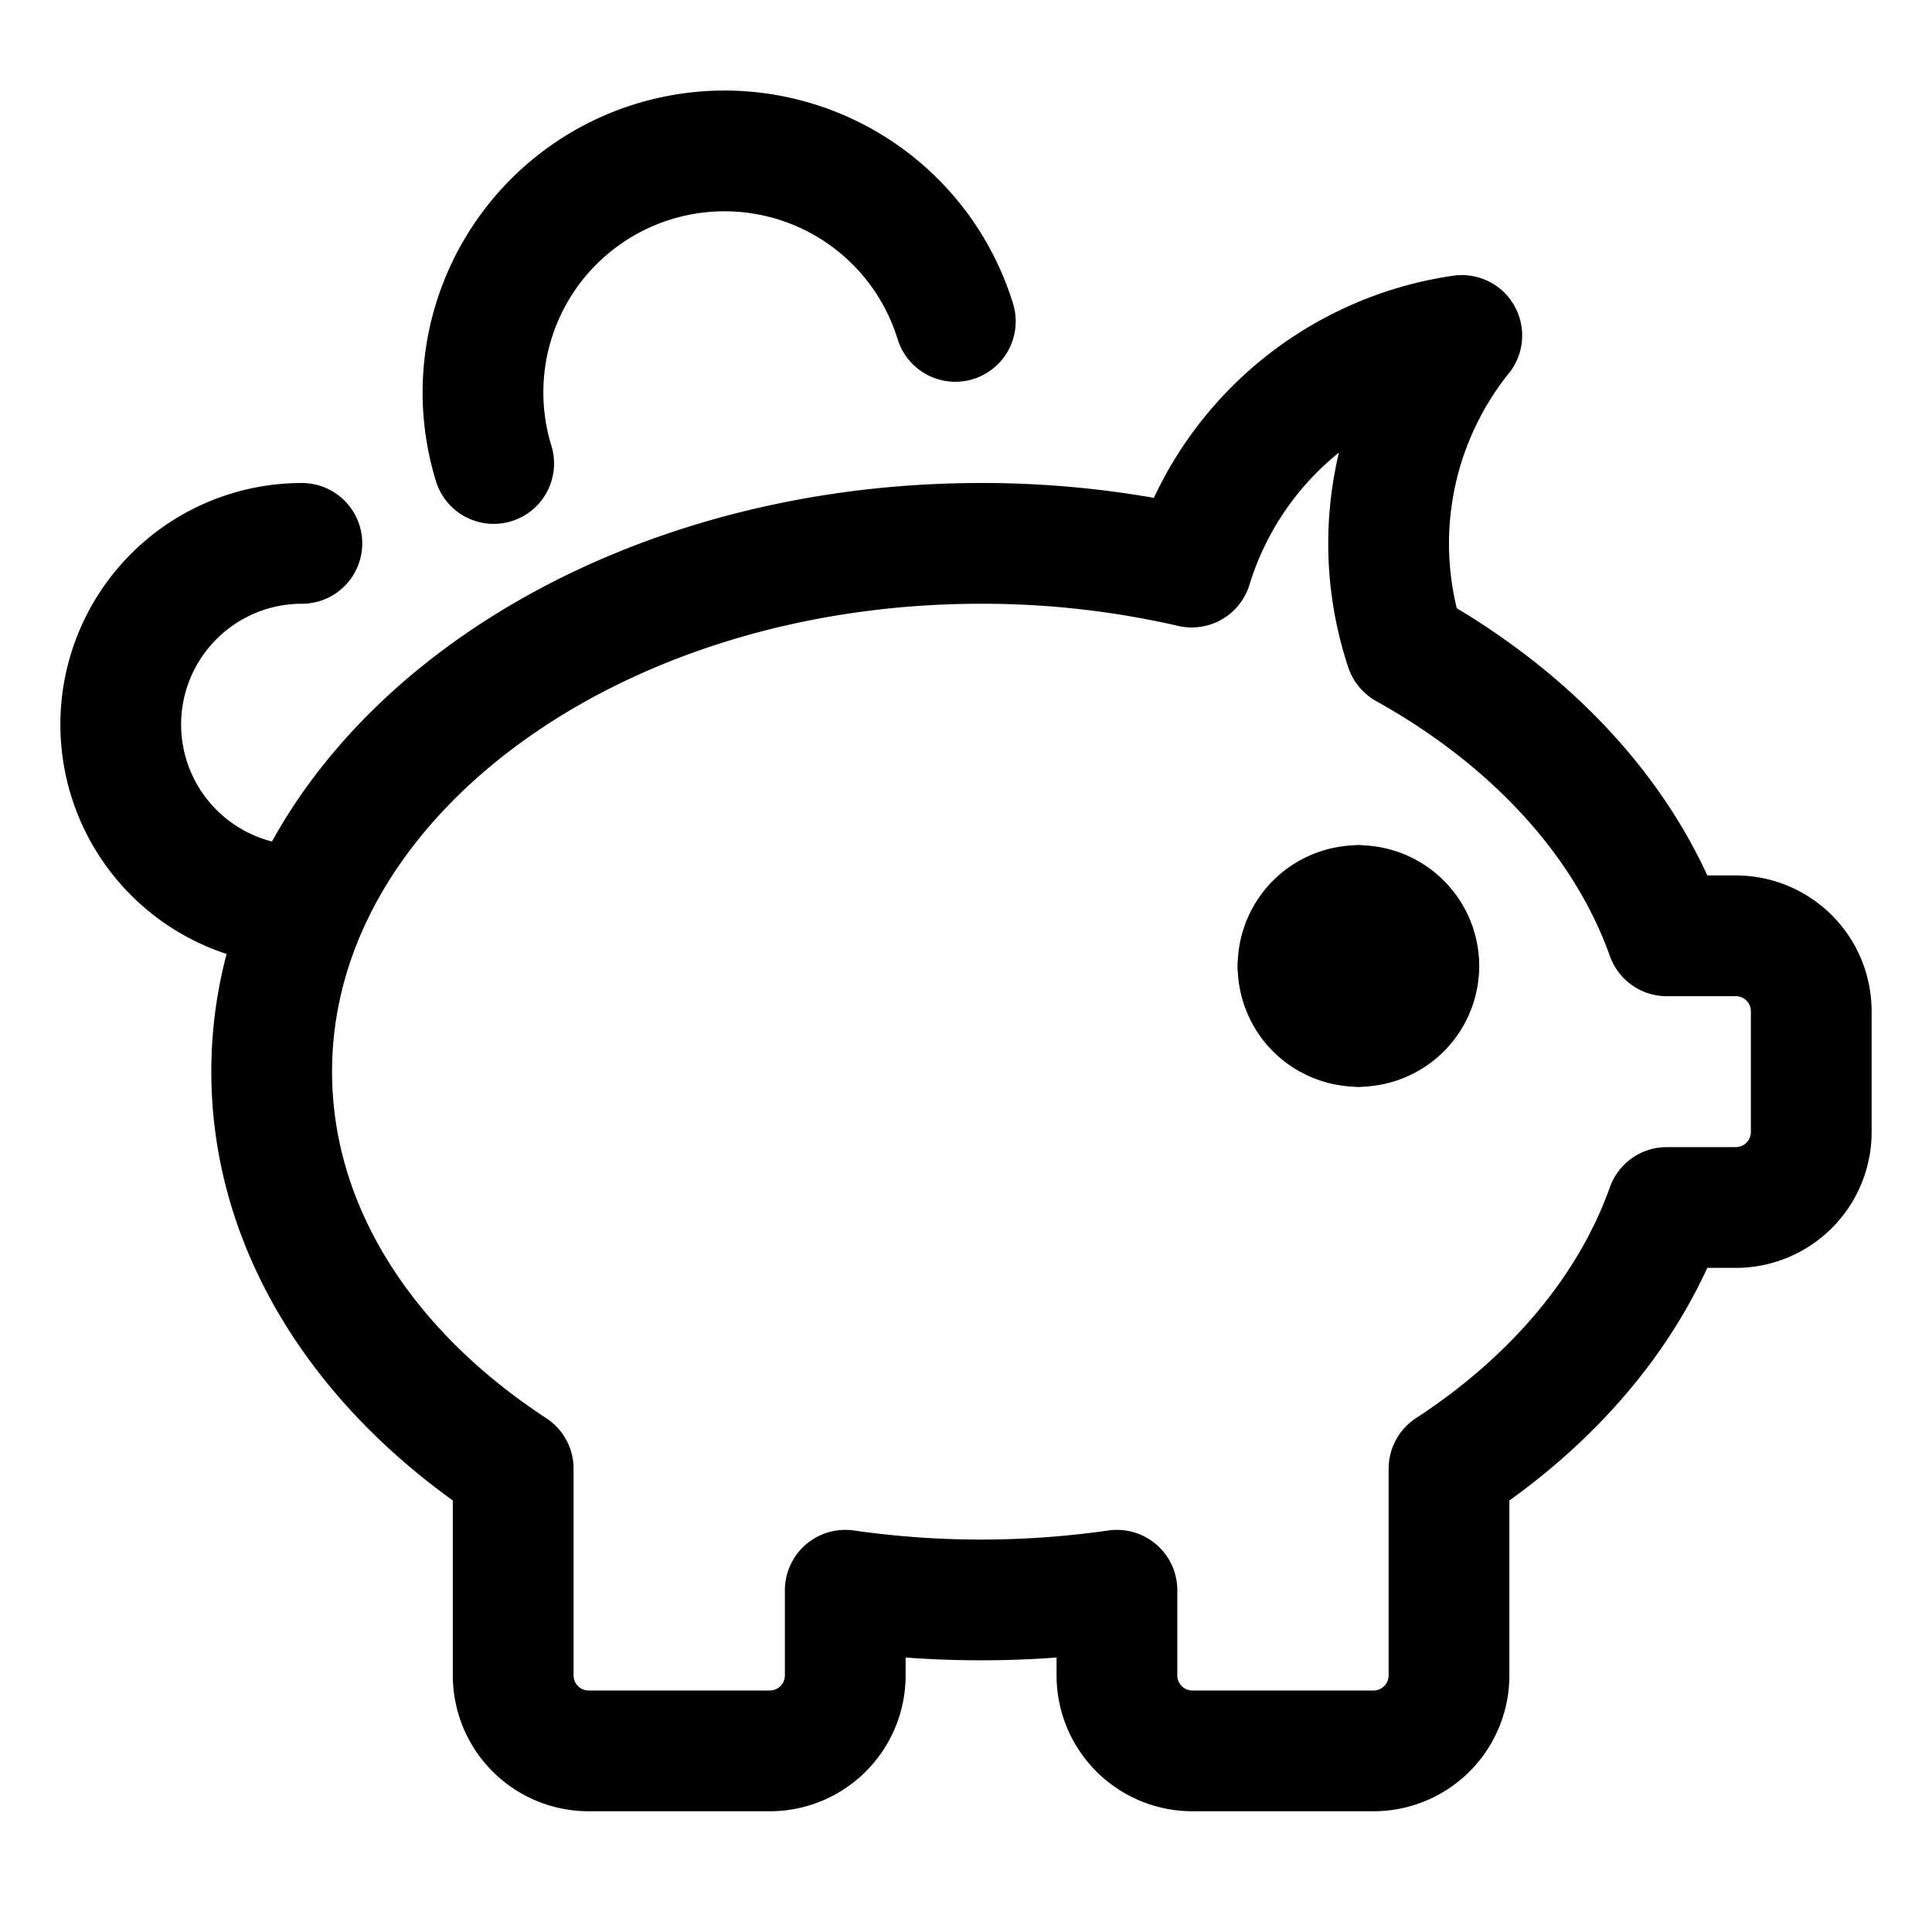 <svg xmlns="http://www.w3.org/2000/svg" width="512" height="512" viewBox="0 0 512 512">
  <title>savings</title>
  <path d="M80,240a48,48,0,0,1,0-96" fill="none" stroke="#000" stroke-linecap="round" stroke-linejoin="round" stroke-width="32"/>
  <path d="M130.83,122.83A64,64,0,1,1,253.17,85.17" fill="none" stroke="#000" stroke-linecap="round" stroke-linejoin="round" stroke-width="32"/>
  <path d="M360,272a16,16,0,0,1,0-32" fill="none" stroke="#000" stroke-linecap="round" stroke-linejoin="round" stroke-width="32"/>
  <path d="M360,240a16,16,0,0,1,0,32" fill="none" stroke="#000" stroke-linecap="round" stroke-linejoin="round" stroke-width="32"/>
  <line x1="360" y1="240" x2="360" y2="272" fill="none" stroke="#000" stroke-linecap="round" stroke-linejoin="round" stroke-width="32"/>
  <line x1="344" y1="256" x2="376" y2="256" fill="none" stroke="#000" stroke-linecap="round" stroke-linejoin="round" stroke-width="32"/>
  <path d="M372.49,171.82a88.12,88.12,0,0,1,14.9-82.92,88.12,88.12,0,0,0-71.57,61.38A247.87,247.87,0,0,0,260,144C156.17,144,72,206.68,72,284c0,41.94,24.77,79.56,64,105.22V444a20,20,0,0,0,20,20h48a20,20,0,0,0,20-20V421.43a253.43,253.43,0,0,0,72,0V444a20,20,0,0,0,20,20h48a20,20,0,0,0,20-20V389.22c27.59-18,48-42,57.71-69.22H460a20,20,0,0,0,20-20V268a20,20,0,0,0-20-20H441.71C430.71,217.12,405.89,190.43,372.49,171.82Z" fill="none" stroke="#000" stroke-linecap="round" stroke-linejoin="round" stroke-width="32"/>
</svg>
